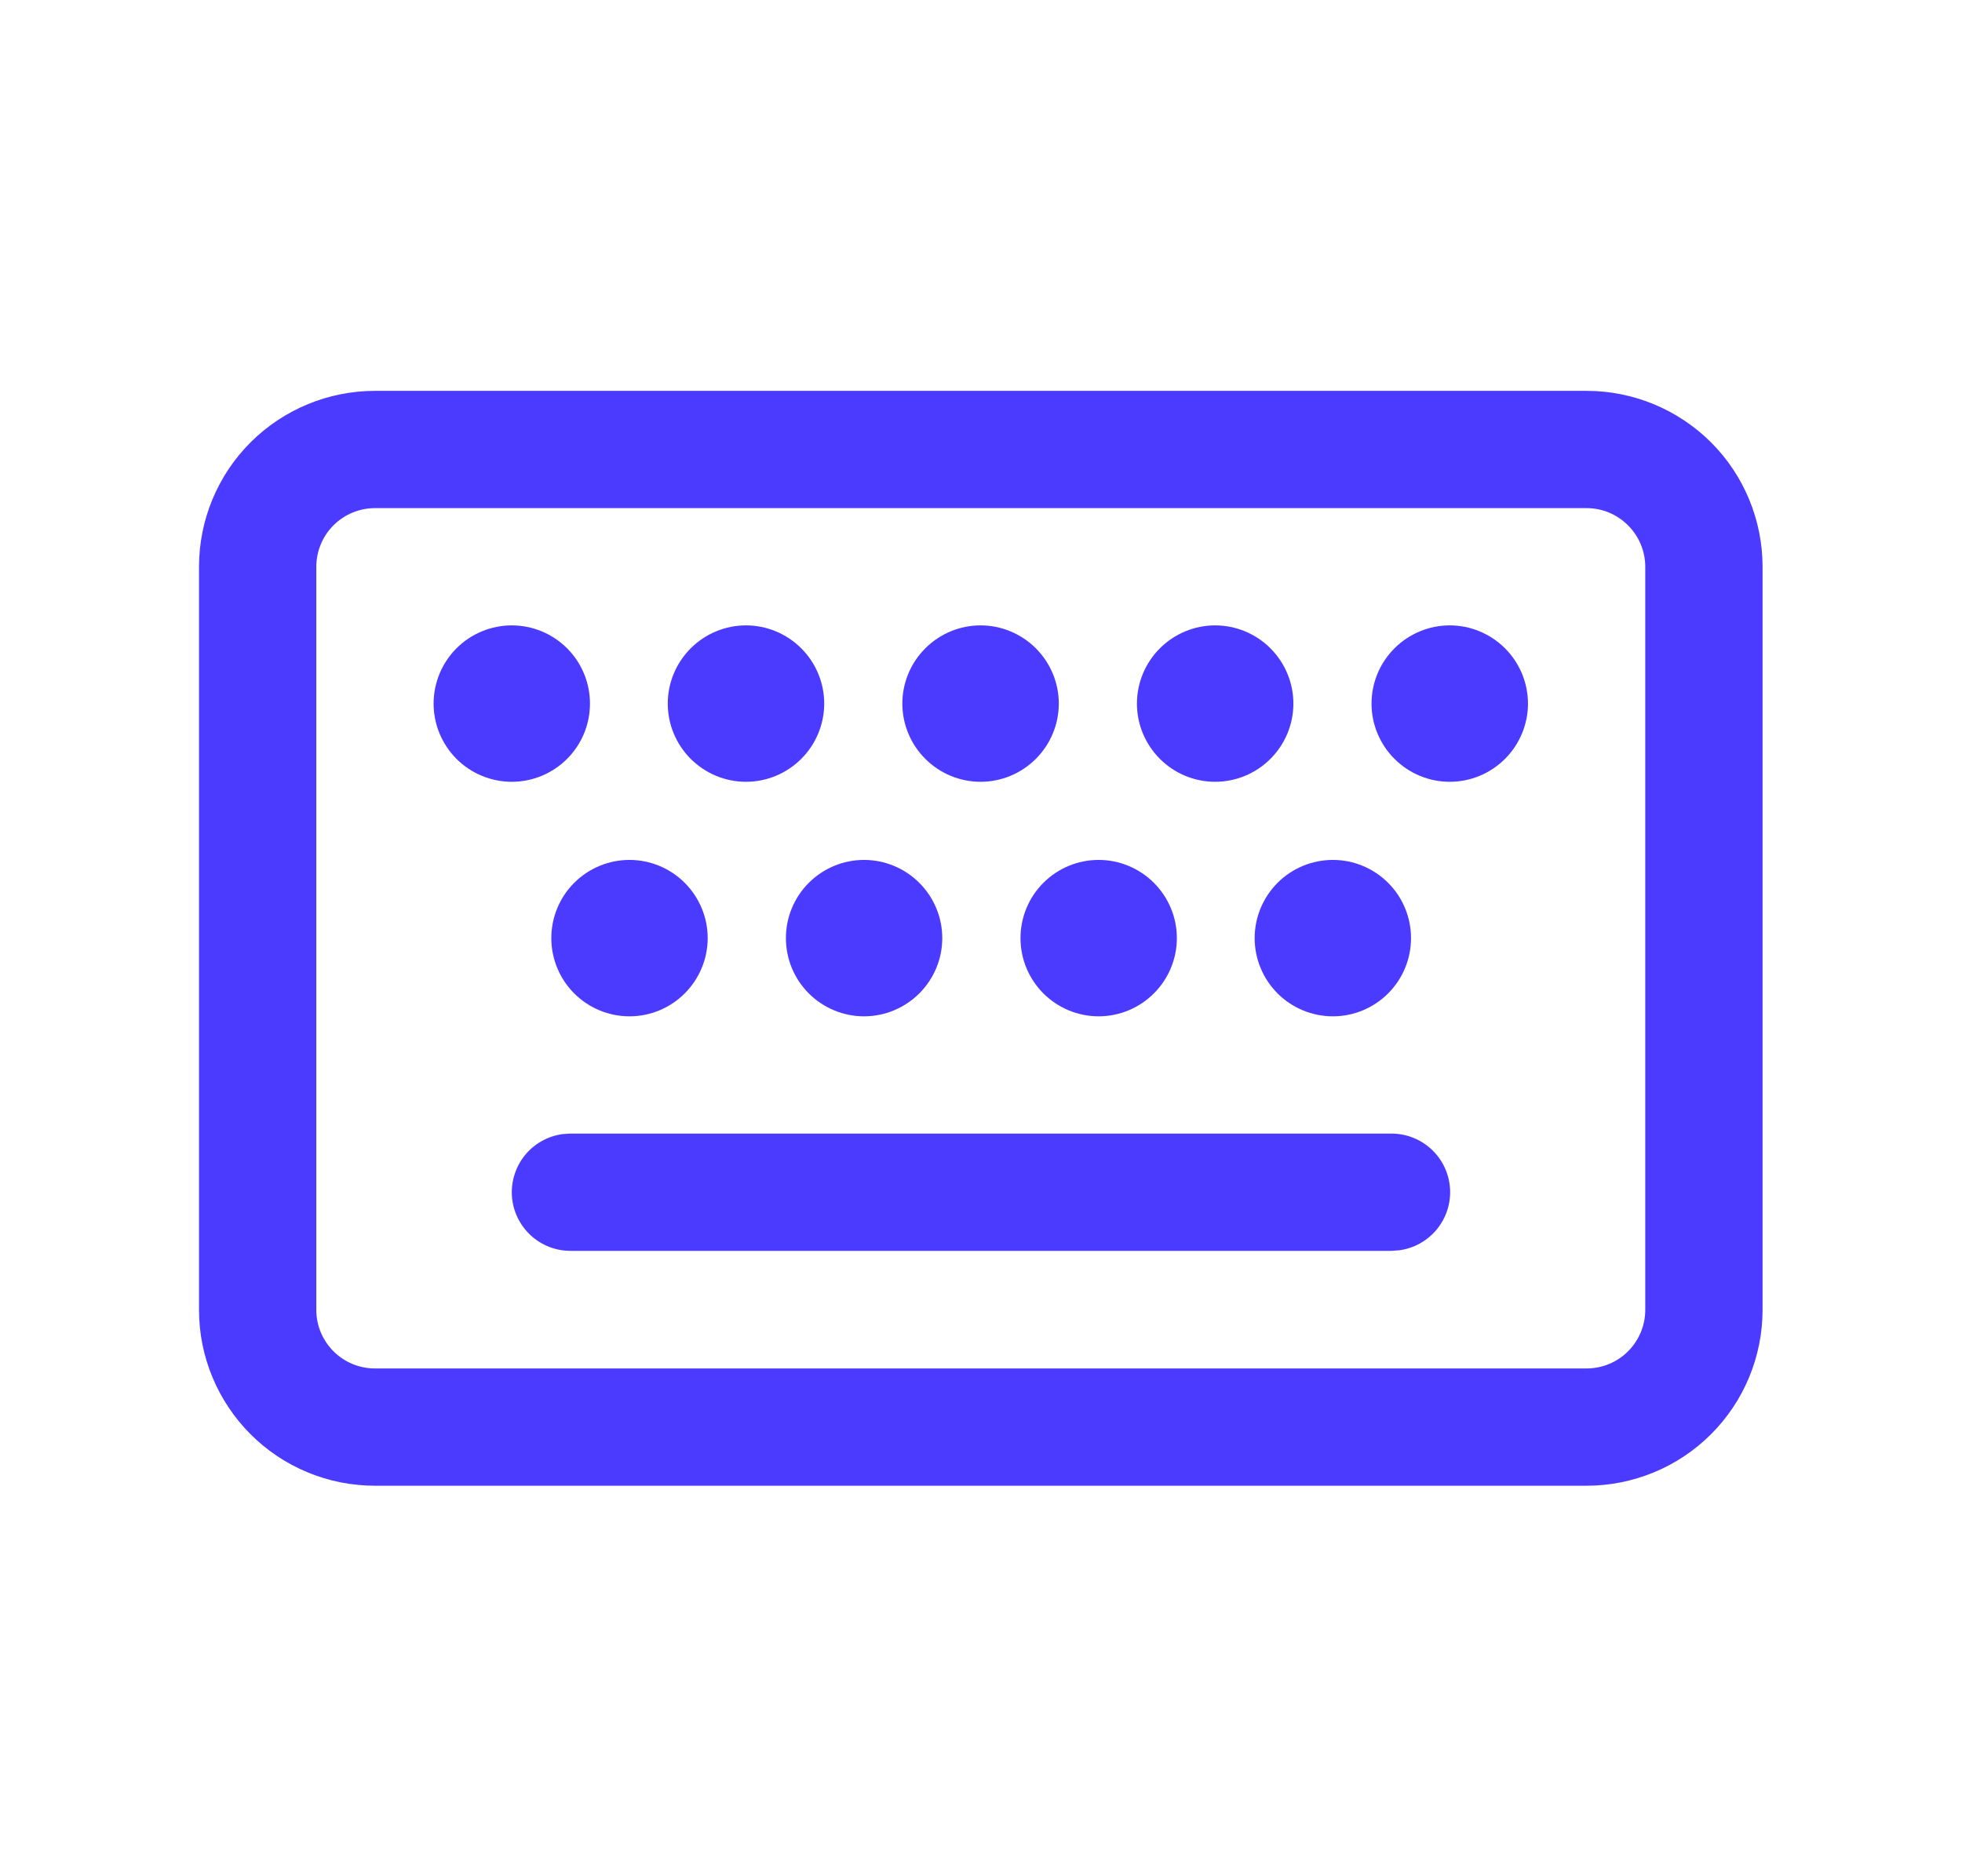 <svg width="23" height="22" viewBox="0 0 23 22" fill="none" xmlns="http://www.w3.org/2000/svg">
<path d="M18.599 4.583C19.146 4.583 19.671 4.801 20.058 5.187C20.445 5.574 20.662 6.099 20.662 6.646V15.359C20.662 15.906 20.445 16.43 20.058 16.817C19.671 17.204 19.146 17.421 18.599 17.421H4.396C4.125 17.421 3.856 17.368 3.606 17.264C3.356 17.161 3.129 17.009 2.937 16.817C2.746 16.626 2.594 16.398 2.49 16.148C2.386 15.898 2.333 15.63 2.333 15.359L2.333 6.646C2.333 6.099 2.55 5.574 2.937 5.187C3.324 4.801 3.849 4.583 4.396 4.583L18.599 4.583ZM18.599 5.958L4.396 5.958C4.213 5.958 4.038 6.031 3.909 6.16C3.78 6.289 3.708 6.464 3.708 6.646L3.708 15.359C3.708 15.738 4.016 16.046 4.396 16.046H18.599C18.782 16.046 18.956 15.974 19.085 15.845C19.214 15.716 19.287 15.541 19.287 15.359V6.646C19.287 6.464 19.214 6.289 19.085 6.16C18.956 6.031 18.782 5.958 18.599 5.958ZM6.687 13.292H16.312C16.486 13.292 16.654 13.358 16.781 13.477C16.909 13.596 16.986 13.759 16.998 13.932C17.01 14.106 16.955 14.278 16.845 14.413C16.735 14.548 16.578 14.636 16.406 14.66L16.312 14.667H6.687C6.513 14.667 6.345 14.601 6.218 14.482C6.091 14.363 6.013 14.2 6.001 14.026C5.99 13.852 6.044 13.681 6.154 13.545C6.264 13.41 6.421 13.322 6.594 13.298L6.687 13.292ZM15.625 10.083C15.868 10.083 16.101 10.18 16.273 10.352C16.445 10.524 16.541 10.757 16.541 11C16.541 11.243 16.445 11.476 16.273 11.648C16.101 11.82 15.868 11.917 15.625 11.917C15.382 11.917 15.148 11.82 14.976 11.648C14.805 11.476 14.708 11.243 14.708 11C14.708 10.757 14.805 10.524 14.976 10.352C15.148 10.18 15.382 10.083 15.625 10.083ZM10.129 10.083C10.372 10.083 10.605 10.18 10.777 10.352C10.949 10.524 11.046 10.757 11.046 11C11.046 11.243 10.949 11.476 10.777 11.648C10.605 11.82 10.372 11.917 10.129 11.917C9.886 11.917 9.653 11.82 9.481 11.648C9.309 11.476 9.213 11.243 9.213 11C9.213 10.757 9.309 10.524 9.481 10.352C9.653 10.18 9.886 10.083 10.129 10.083ZM7.379 10.083C7.622 10.083 7.856 10.18 8.027 10.352C8.199 10.524 8.296 10.757 8.296 11C8.296 11.243 8.199 11.476 8.027 11.648C7.856 11.82 7.622 11.917 7.379 11.917C7.136 11.917 6.903 11.82 6.731 11.648C6.559 11.476 6.463 11.243 6.463 11C6.463 10.757 6.559 10.524 6.731 10.352C6.903 10.18 7.136 10.083 7.379 10.083ZM12.879 10.083C13.122 10.083 13.355 10.18 13.527 10.352C13.699 10.524 13.796 10.757 13.796 11C13.796 11.243 13.699 11.476 13.527 11.648C13.355 11.82 13.122 11.917 12.879 11.917C12.636 11.917 12.403 11.82 12.231 11.648C12.059 11.476 11.963 11.243 11.963 11C11.963 10.757 12.059 10.524 12.231 10.352C12.403 10.18 12.636 10.083 12.879 10.083ZM6 7.333C6.243 7.333 6.476 7.43 6.648 7.602C6.82 7.774 6.916 8.007 6.916 8.25C6.916 8.493 6.82 8.726 6.648 8.898C6.476 9.07 6.243 9.167 6 9.167C5.757 9.167 5.523 9.07 5.351 8.898C5.18 8.726 5.083 8.493 5.083 8.25C5.083 8.007 5.18 7.774 5.351 7.602C5.523 7.43 5.757 7.333 6 7.333ZM8.745 7.333C8.988 7.333 9.221 7.43 9.393 7.602C9.565 7.774 9.662 8.007 9.662 8.25C9.662 8.493 9.565 8.726 9.393 8.898C9.221 9.07 8.988 9.167 8.745 9.167C8.502 9.167 8.269 9.07 8.097 8.898C7.925 8.726 7.828 8.493 7.828 8.25C7.828 8.007 7.925 7.774 8.097 7.602C8.269 7.43 8.502 7.333 8.745 7.333ZM11.495 7.333C11.738 7.333 11.971 7.43 12.143 7.602C12.315 7.774 12.412 8.007 12.412 8.25C12.412 8.493 12.315 8.726 12.143 8.898C11.971 9.07 11.738 9.167 11.495 9.167C11.252 9.167 11.019 9.07 10.847 8.898C10.675 8.726 10.578 8.493 10.578 8.25C10.578 8.007 10.675 7.774 10.847 7.602C11.019 7.43 11.252 7.333 11.495 7.333ZM14.245 7.333C14.488 7.333 14.721 7.43 14.893 7.602C15.065 7.774 15.162 8.007 15.162 8.25C15.162 8.493 15.065 8.726 14.893 8.898C14.721 9.07 14.488 9.167 14.245 9.167C14.002 9.167 13.769 9.07 13.597 8.898C13.425 8.726 13.328 8.493 13.328 8.25C13.328 8.007 13.425 7.774 13.597 7.602C13.769 7.43 14.002 7.333 14.245 7.333ZM16.995 7.333C17.238 7.333 17.471 7.43 17.643 7.602C17.815 7.774 17.912 8.007 17.912 8.25C17.912 8.493 17.815 8.726 17.643 8.898C17.471 9.07 17.238 9.167 16.995 9.167C16.752 9.167 16.519 9.07 16.347 8.898C16.175 8.726 16.078 8.493 16.078 8.25C16.078 8.007 16.175 7.774 16.347 7.602C16.519 7.43 16.752 7.333 16.995 7.333Z" fill="#4B3AFF"/>
</svg>
